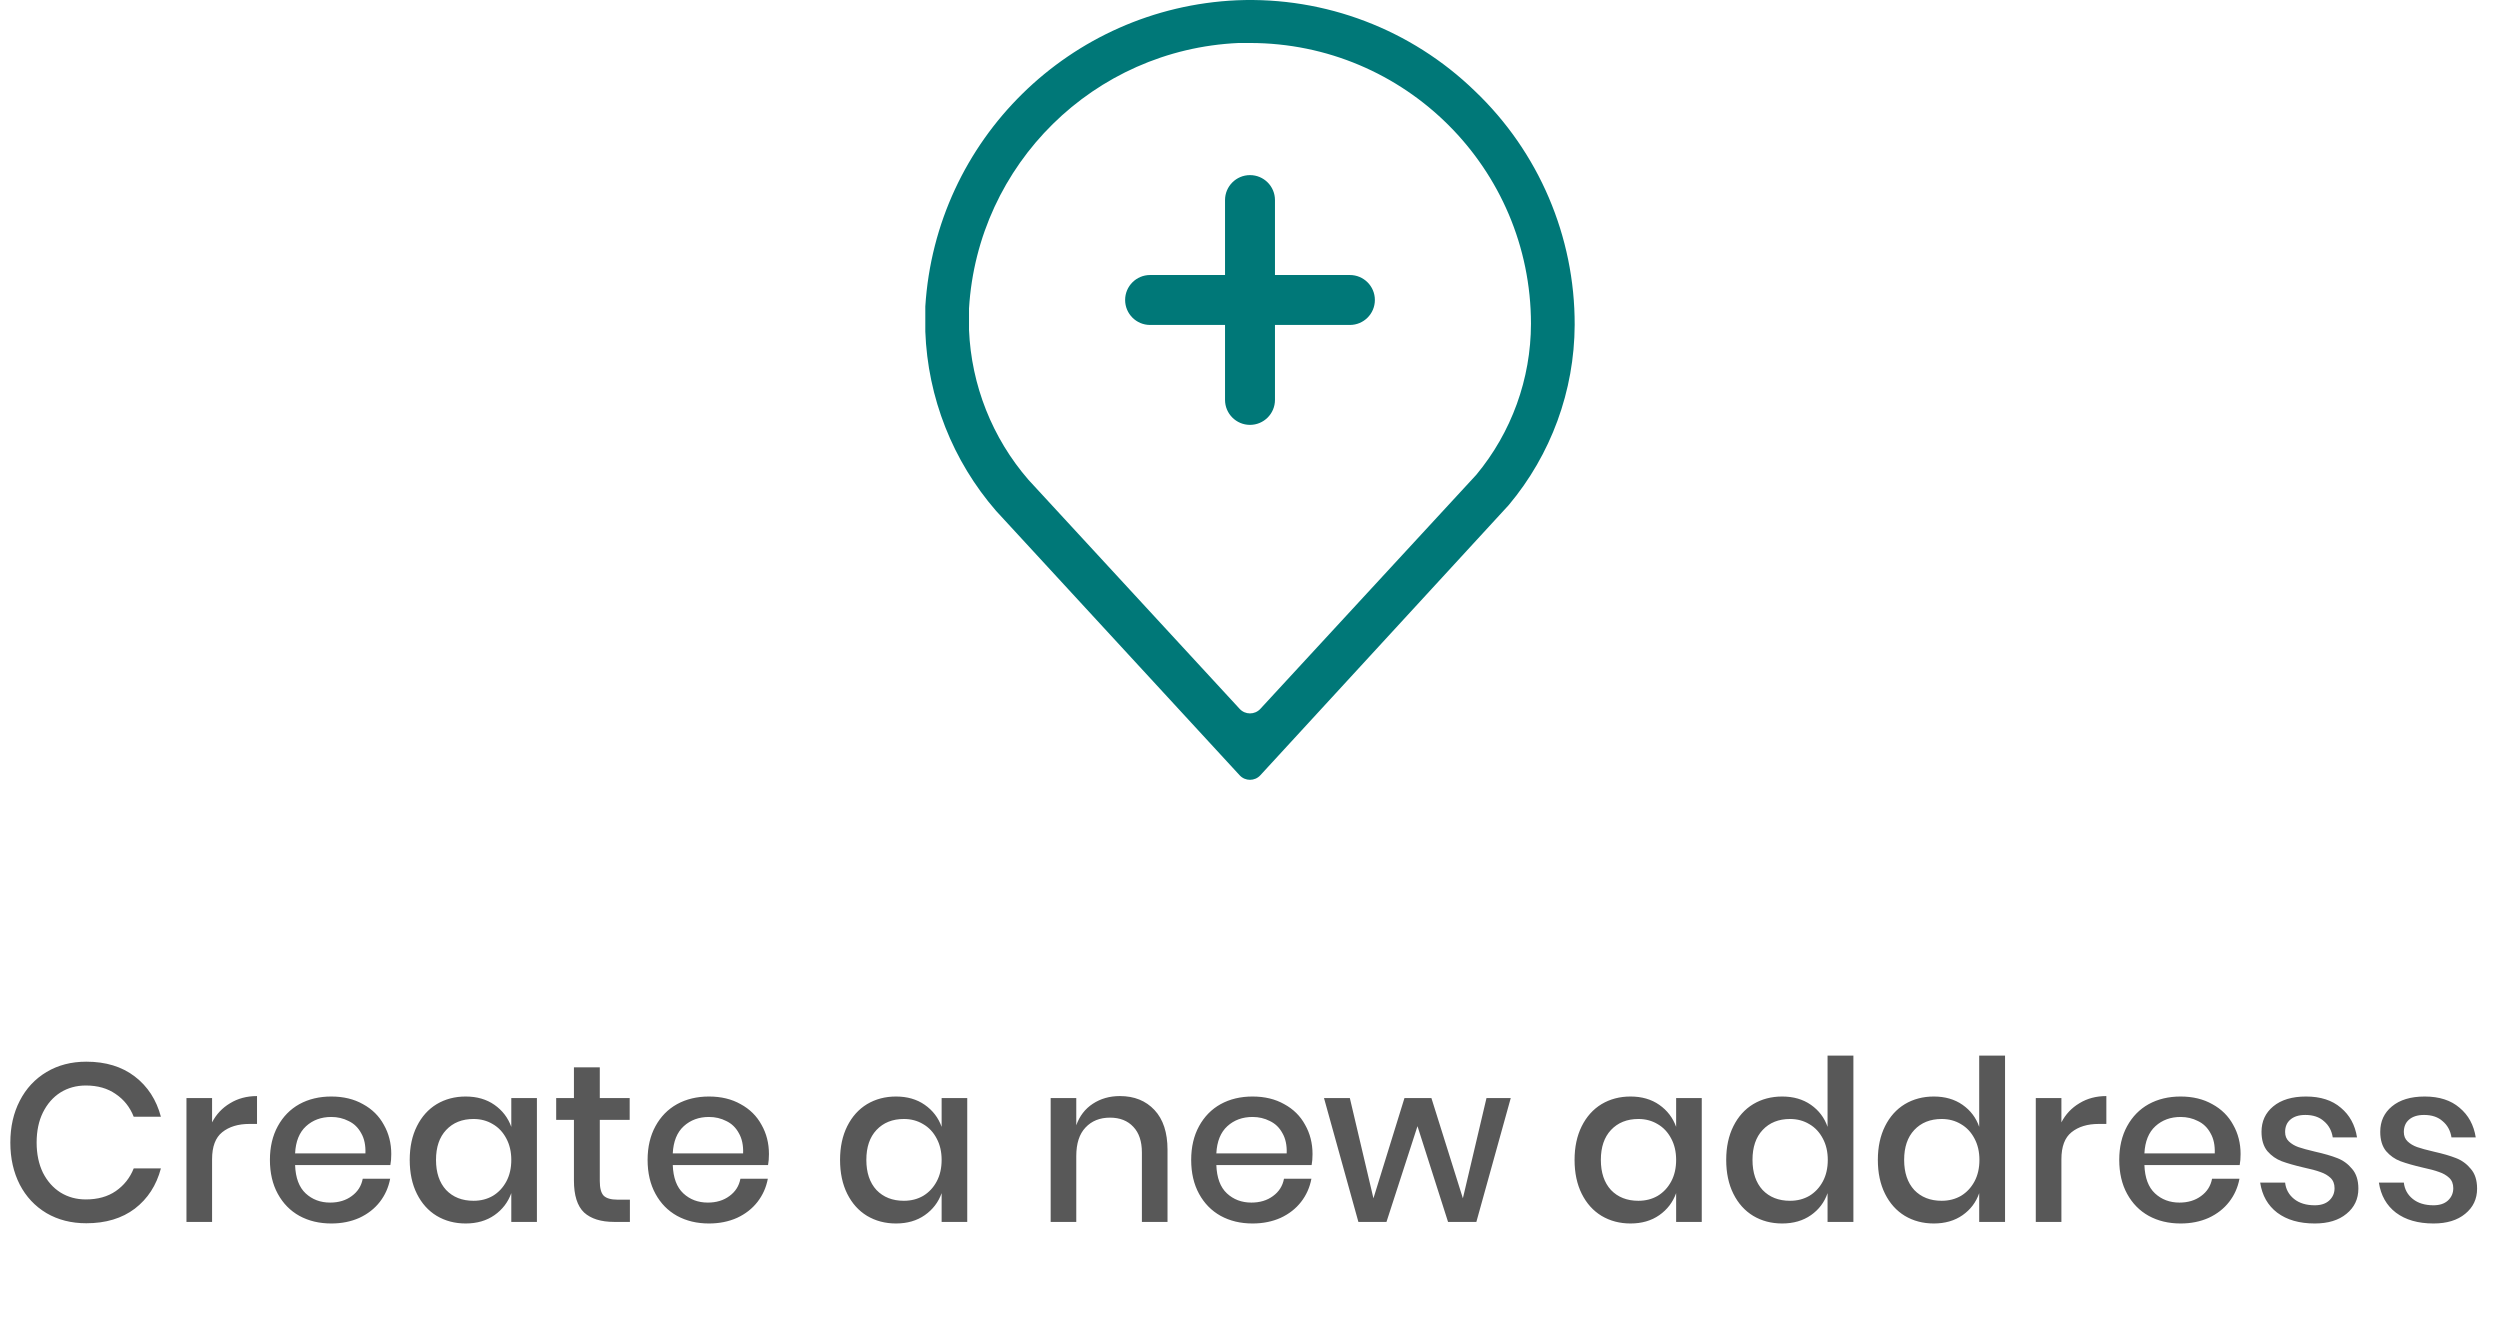 <svg width="178" height="95" viewBox="0 0 178 95" fill="none" xmlns="http://www.w3.org/2000/svg">
<g clip-path="url(#clip0)">
<path d="M105.004 6.475C100.479 2.091 94.353 -0.243 88.057 0.02C76.183 0.56 66.624 9.959 65.882 21.822C65.882 22.409 65.882 23.013 65.882 23.6C66.053 28.306 67.829 32.811 70.915 36.368L88.264 55.201C88.66 55.631 89.339 55.631 89.735 55.2L107.423 35.959C110.436 32.364 112.097 27.828 112.117 23.138C112.135 16.842 109.563 10.817 105.004 6.475ZM105.111 33.807L89.735 50.473C89.339 50.902 88.661 50.902 88.265 50.473L73.227 34.163C70.649 31.188 69.157 27.426 68.994 23.493C68.994 22.983 68.994 22.474 68.994 21.964C69.612 11.682 77.892 3.525 88.182 3.061H89C100.042 3.061 108.996 12.007 109.005 23.049C109 26.979 107.622 30.784 105.111 33.807Z" fill="#007878"/>
<path d="M90.778 19.581V14.246C90.778 13.264 89.982 12.468 89 12.468C88.018 12.468 87.222 13.264 87.222 14.246V19.581H81.887C80.905 19.581 80.109 20.377 80.109 21.359C80.109 22.341 80.905 23.137 81.887 23.137H87.222V28.472C87.222 29.454 88.018 30.251 89 30.251C89.982 30.251 90.778 29.454 90.778 28.472V23.137H96.113C97.095 23.137 97.891 22.341 97.891 21.359C97.891 20.377 97.095 19.581 96.113 19.581H90.778Z" fill="#007878"/>
</g>
<path d="M6.144 75.592C7.531 75.592 8.683 75.944 9.6 76.648C10.517 77.352 11.136 78.307 11.456 79.512H9.52C9.253 78.829 8.827 78.291 8.24 77.896C7.664 77.491 6.955 77.288 6.112 77.288C5.44 77.288 4.837 77.453 4.304 77.784C3.781 78.115 3.365 78.589 3.056 79.208C2.757 79.816 2.608 80.531 2.608 81.352C2.608 82.163 2.757 82.877 3.056 83.496C3.365 84.104 3.781 84.573 4.304 84.904C4.837 85.235 5.44 85.4 6.112 85.4C6.955 85.4 7.664 85.203 8.24 84.808C8.827 84.403 9.253 83.864 9.52 83.192H11.456C11.136 84.397 10.517 85.352 9.6 86.056C8.683 86.749 7.531 87.096 6.144 87.096C5.077 87.096 4.133 86.856 3.312 86.376C2.491 85.885 1.856 85.208 1.408 84.344C0.96 83.469 0.736 82.472 0.736 81.352C0.736 80.232 0.96 79.24 1.408 78.376C1.856 77.501 2.491 76.819 3.312 76.328C4.133 75.837 5.077 75.592 6.144 75.592ZM15.1 79.912C15.399 79.336 15.825 78.883 16.38 78.552C16.934 78.211 17.575 78.04 18.3 78.04V80.024H17.756C16.956 80.024 16.311 80.221 15.82 80.616C15.34 81 15.1 81.64 15.1 82.536V87H13.276V78.184H15.1V79.912ZM27.858 82.168C27.858 82.467 27.837 82.728 27.794 82.952H21.011C21.043 83.859 21.293 84.531 21.762 84.968C22.232 85.405 22.813 85.624 23.506 85.624C24.114 85.624 24.627 85.469 25.043 85.16C25.469 84.851 25.73 84.44 25.826 83.928H27.779C27.661 84.547 27.416 85.096 27.043 85.576C26.669 86.056 26.184 86.435 25.587 86.712C24.989 86.979 24.323 87.112 23.587 87.112C22.733 87.112 21.976 86.931 21.314 86.568C20.664 86.205 20.152 85.683 19.779 85C19.405 84.317 19.218 83.512 19.218 82.584C19.218 81.667 19.405 80.867 19.779 80.184C20.152 79.501 20.664 78.979 21.314 78.616C21.976 78.253 22.733 78.072 23.587 78.072C24.451 78.072 25.203 78.253 25.843 78.616C26.493 78.968 26.989 79.459 27.331 80.088C27.683 80.707 27.858 81.4 27.858 82.168ZM26.018 82.12C26.04 81.544 25.939 81.064 25.715 80.68C25.501 80.285 25.203 79.997 24.819 79.816C24.445 79.624 24.035 79.528 23.587 79.528C22.872 79.528 22.274 79.747 21.794 80.184C21.314 80.621 21.053 81.267 21.011 82.12H26.018ZM33.156 78.072C33.956 78.072 34.638 78.269 35.204 78.664C35.769 79.059 36.169 79.581 36.404 80.232V78.184H38.228V87H36.404V84.952C36.169 85.603 35.769 86.125 35.204 86.52C34.638 86.915 33.956 87.112 33.156 87.112C32.388 87.112 31.7 86.931 31.092 86.568C30.494 86.205 30.025 85.683 29.684 85C29.342 84.317 29.172 83.512 29.172 82.584C29.172 81.667 29.342 80.867 29.684 80.184C30.025 79.501 30.494 78.979 31.092 78.616C31.7 78.253 32.388 78.072 33.156 78.072ZM33.716 79.672C32.905 79.672 32.254 79.933 31.764 80.456C31.284 80.968 31.044 81.677 31.044 82.584C31.044 83.491 31.284 84.205 31.764 84.728C32.254 85.24 32.905 85.496 33.716 85.496C34.228 85.496 34.686 85.379 35.092 85.144C35.497 84.899 35.817 84.557 36.052 84.12C36.286 83.683 36.404 83.171 36.404 82.584C36.404 82.008 36.286 81.501 36.052 81.064C35.817 80.616 35.497 80.275 35.092 80.04C34.686 79.795 34.228 79.672 33.716 79.672ZM44.849 85.416V87H43.728C42.79 87 42.075 86.776 41.584 86.328C41.105 85.869 40.864 85.112 40.864 84.056V79.736H39.6V78.184H40.864V75.992H42.705V78.184H44.833V79.736H42.705V84.088C42.705 84.589 42.795 84.936 42.977 85.128C43.169 85.32 43.499 85.416 43.968 85.416H44.849ZM54.749 82.168C54.749 82.467 54.728 82.728 54.685 82.952H47.901C47.933 83.859 48.184 84.531 48.653 84.968C49.123 85.405 49.704 85.624 50.397 85.624C51.005 85.624 51.517 85.469 51.933 85.16C52.36 84.851 52.621 84.44 52.717 83.928H54.669C54.552 84.547 54.306 85.096 53.933 85.576C53.56 86.056 53.075 86.435 52.477 86.712C51.88 86.979 51.213 87.112 50.477 87.112C49.624 87.112 48.867 86.931 48.205 86.568C47.554 86.205 47.042 85.683 46.669 85C46.296 84.317 46.109 83.512 46.109 82.584C46.109 81.667 46.296 80.867 46.669 80.184C47.042 79.501 47.554 78.979 48.205 78.616C48.867 78.253 49.624 78.072 50.477 78.072C51.341 78.072 52.093 78.253 52.733 78.616C53.384 78.968 53.88 79.459 54.221 80.088C54.573 80.707 54.749 81.4 54.749 82.168ZM52.909 82.12C52.931 81.544 52.829 81.064 52.605 80.68C52.392 80.285 52.093 79.997 51.709 79.816C51.336 79.624 50.925 79.528 50.477 79.528C49.763 79.528 49.165 79.747 48.685 80.184C48.205 80.621 47.944 81.267 47.901 82.12H52.909ZM63.796 78.072C64.596 78.072 65.279 78.269 65.844 78.664C66.41 79.059 66.81 79.581 67.044 80.232V78.184H68.868V87H67.044V84.952C66.81 85.603 66.41 86.125 65.844 86.52C65.279 86.915 64.596 87.112 63.796 87.112C63.028 87.112 62.34 86.931 61.732 86.568C61.135 86.205 60.666 85.683 60.324 85C59.983 84.317 59.812 83.512 59.812 82.584C59.812 81.667 59.983 80.867 60.324 80.184C60.666 79.501 61.135 78.979 61.732 78.616C62.34 78.253 63.028 78.072 63.796 78.072ZM64.356 79.672C63.546 79.672 62.895 79.933 62.404 80.456C61.924 80.968 61.684 81.677 61.684 82.584C61.684 83.491 61.924 84.205 62.404 84.728C62.895 85.24 63.546 85.496 64.356 85.496C64.868 85.496 65.327 85.379 65.732 85.144C66.138 84.899 66.458 84.557 66.692 84.12C66.927 83.683 67.044 83.171 67.044 82.584C67.044 82.008 66.927 81.501 66.692 81.064C66.458 80.616 66.138 80.275 65.732 80.04C65.327 79.795 64.868 79.672 64.356 79.672ZM79.735 78.04C80.759 78.04 81.581 78.371 82.199 79.032C82.818 79.693 83.127 80.637 83.127 81.864V87H81.303V82.056C81.303 81.267 81.1 80.659 80.695 80.232C80.29 79.795 79.735 79.576 79.031 79.576C78.306 79.576 77.725 79.811 77.287 80.28C76.85 80.739 76.631 81.416 76.631 82.312V87H74.807V78.184H76.631V80.12C76.866 79.459 77.26 78.947 77.815 78.584C78.37 78.221 79.01 78.04 79.735 78.04ZM93.452 82.168C93.452 82.467 93.431 82.728 93.388 82.952H86.604C86.636 83.859 86.887 84.531 87.356 84.968C87.826 85.405 88.407 85.624 89.1 85.624C89.708 85.624 90.22 85.469 90.636 85.16C91.063 84.851 91.324 84.44 91.42 83.928H93.372C93.255 84.547 93.01 85.096 92.636 85.576C92.263 86.056 91.778 86.435 91.18 86.712C90.583 86.979 89.916 87.112 89.18 87.112C88.327 87.112 87.57 86.931 86.908 86.568C86.258 86.205 85.746 85.683 85.372 85C84.999 84.317 84.812 83.512 84.812 82.584C84.812 81.667 84.999 80.867 85.372 80.184C85.746 79.501 86.258 78.979 86.908 78.616C87.57 78.253 88.327 78.072 89.18 78.072C90.044 78.072 90.796 78.253 91.436 78.616C92.087 78.968 92.583 79.459 92.924 80.088C93.276 80.707 93.452 81.4 93.452 82.168ZM91.612 82.12C91.634 81.544 91.532 81.064 91.308 80.68C91.095 80.285 90.796 79.997 90.412 79.816C90.039 79.624 89.628 79.528 89.18 79.528C88.466 79.528 87.868 79.747 87.388 80.184C86.908 80.621 86.647 81.267 86.604 82.12H91.612ZM107.565 78.184L105.117 87H103.101L100.925 80.184L98.717 87H96.717L94.269 78.184H96.109L97.789 85.32L99.997 78.184H101.917L104.157 85.32L105.837 78.184H107.565ZM116.093 78.072C116.893 78.072 117.576 78.269 118.141 78.664C118.706 79.059 119.106 79.581 119.341 80.232V78.184H121.165V87H119.341V84.952C119.106 85.603 118.706 86.125 118.141 86.52C117.576 86.915 116.893 87.112 116.093 87.112C115.325 87.112 114.637 86.931 114.029 86.568C113.432 86.205 112.962 85.683 112.621 85C112.28 84.317 112.109 83.512 112.109 82.584C112.109 81.667 112.28 80.867 112.621 80.184C112.962 79.501 113.432 78.979 114.029 78.616C114.637 78.253 115.325 78.072 116.093 78.072ZM116.653 79.672C115.842 79.672 115.192 79.933 114.701 80.456C114.221 80.968 113.981 81.677 113.981 82.584C113.981 83.491 114.221 84.205 114.701 84.728C115.192 85.24 115.842 85.496 116.653 85.496C117.165 85.496 117.624 85.379 118.029 85.144C118.434 84.899 118.754 84.557 118.989 84.12C119.224 83.683 119.341 83.171 119.341 82.584C119.341 82.008 119.224 81.501 118.989 81.064C118.754 80.616 118.434 80.275 118.029 80.04C117.624 79.795 117.165 79.672 116.653 79.672ZM126.89 78.072C127.69 78.072 128.373 78.269 128.938 78.664C129.503 79.059 129.898 79.581 130.122 80.232V75.16H131.962V87H130.122V84.952C129.898 85.603 129.503 86.125 128.938 86.52C128.373 86.915 127.69 87.112 126.89 87.112C126.122 87.112 125.434 86.931 124.826 86.568C124.229 86.205 123.759 85.683 123.418 85C123.077 84.317 122.906 83.512 122.906 82.584C122.906 81.667 123.077 80.867 123.418 80.184C123.759 79.501 124.229 78.979 124.826 78.616C125.434 78.253 126.122 78.072 126.89 78.072ZM127.45 79.672C126.639 79.672 125.989 79.933 125.498 80.456C125.018 80.968 124.778 81.677 124.778 82.584C124.778 83.491 125.018 84.205 125.498 84.728C125.989 85.24 126.639 85.496 127.45 85.496C127.962 85.496 128.421 85.379 128.826 85.144C129.231 84.899 129.551 84.557 129.786 84.12C130.021 83.683 130.138 83.171 130.138 82.584C130.138 82.008 130.021 81.501 129.786 81.064C129.551 80.616 129.231 80.275 128.826 80.04C128.421 79.795 127.962 79.672 127.45 79.672ZM137.687 78.072C138.487 78.072 139.17 78.269 139.735 78.664C140.3 79.059 140.695 79.581 140.919 80.232V75.16H142.759V87H140.919V84.952C140.695 85.603 140.3 86.125 139.735 86.52C139.17 86.915 138.487 87.112 137.687 87.112C136.919 87.112 136.231 86.931 135.623 86.568C135.026 86.205 134.556 85.683 134.215 85C133.874 84.317 133.703 83.512 133.703 82.584C133.703 81.667 133.874 80.867 134.215 80.184C134.556 79.501 135.026 78.979 135.623 78.616C136.231 78.253 136.919 78.072 137.687 78.072ZM138.247 79.672C137.436 79.672 136.786 79.933 136.295 80.456C135.815 80.968 135.575 81.677 135.575 82.584C135.575 83.491 135.815 84.205 136.295 84.728C136.786 85.24 137.436 85.496 138.247 85.496C138.759 85.496 139.218 85.379 139.623 85.144C140.028 84.899 140.348 84.557 140.583 84.12C140.818 83.683 140.935 83.171 140.935 82.584C140.935 82.008 140.818 81.501 140.583 81.064C140.348 80.616 140.028 80.275 139.623 80.04C139.218 79.795 138.759 79.672 138.247 79.672ZM146.772 79.912C147.07 79.336 147.497 78.883 148.052 78.552C148.606 78.211 149.246 78.04 149.972 78.04V80.024H149.428C148.628 80.024 147.982 80.221 147.492 80.616C147.012 81 146.772 81.64 146.772 82.536V87H144.948V78.184H146.772V79.912ZM159.53 82.168C159.53 82.467 159.509 82.728 159.466 82.952H152.682C152.714 83.859 152.965 84.531 153.434 84.968C153.904 85.405 154.485 85.624 155.178 85.624C155.786 85.624 156.298 85.469 156.714 85.16C157.141 84.851 157.402 84.44 157.498 83.928H159.45C159.333 84.547 159.088 85.096 158.714 85.576C158.341 86.056 157.856 86.435 157.258 86.712C156.661 86.979 155.994 87.112 155.258 87.112C154.405 87.112 153.648 86.931 152.986 86.568C152.336 86.205 151.824 85.683 151.45 85C151.077 84.317 150.89 83.512 150.89 82.584C150.89 81.667 151.077 80.867 151.45 80.184C151.824 79.501 152.336 78.979 152.986 78.616C153.648 78.253 154.405 78.072 155.258 78.072C156.122 78.072 156.874 78.253 157.514 78.616C158.165 78.968 158.661 79.459 159.002 80.088C159.354 80.707 159.53 81.4 159.53 82.168ZM157.69 82.12C157.712 81.544 157.61 81.064 157.386 80.68C157.173 80.285 156.874 79.997 156.49 79.816C156.117 79.624 155.706 79.528 155.258 79.528C154.544 79.528 153.946 79.747 153.466 80.184C152.986 80.621 152.725 81.267 152.682 82.12H157.69ZM164.188 78.072C165.222 78.072 166.049 78.339 166.668 78.872C167.297 79.395 167.681 80.099 167.82 80.984H166.092C166.017 80.504 165.809 80.12 165.468 79.832C165.137 79.533 164.694 79.384 164.14 79.384C163.681 79.384 163.324 79.496 163.068 79.72C162.822 79.933 162.7 80.227 162.7 80.6C162.7 80.877 162.79 81.101 162.972 81.272C163.153 81.443 163.377 81.576 163.644 81.672C163.921 81.768 164.31 81.875 164.812 81.992C165.473 82.141 166.006 82.296 166.412 82.456C166.828 82.616 167.18 82.872 167.468 83.224C167.766 83.565 167.916 84.035 167.916 84.632C167.916 85.368 167.633 85.965 167.068 86.424C166.513 86.883 165.761 87.112 164.812 87.112C163.713 87.112 162.822 86.856 162.14 86.344C161.468 85.832 161.062 85.117 160.924 84.2H162.7C162.753 84.68 162.966 85.069 163.34 85.368C163.713 85.667 164.204 85.816 164.812 85.816C165.249 85.816 165.59 85.704 165.836 85.48C166.092 85.245 166.22 84.952 166.22 84.6C166.22 84.291 166.124 84.045 165.932 83.864C165.74 83.683 165.5 83.544 165.212 83.448C164.924 83.341 164.529 83.235 164.028 83.128C163.388 82.979 162.865 82.829 162.46 82.68C162.065 82.531 161.724 82.291 161.436 81.96C161.158 81.619 161.02 81.16 161.02 80.584C161.02 79.837 161.297 79.235 161.852 78.776C162.417 78.307 163.196 78.072 164.188 78.072ZM172.641 78.072C173.675 78.072 174.502 78.339 175.121 78.872C175.75 79.395 176.134 80.099 176.273 80.984H174.545C174.47 80.504 174.262 80.12 173.921 79.832C173.59 79.533 173.147 79.384 172.593 79.384C172.134 79.384 171.777 79.496 171.521 79.72C171.275 79.933 171.153 80.227 171.153 80.6C171.153 80.877 171.243 81.101 171.425 81.272C171.606 81.443 171.83 81.576 172.097 81.672C172.374 81.768 172.763 81.875 173.265 81.992C173.926 82.141 174.459 82.296 174.865 82.456C175.281 82.616 175.633 82.872 175.921 83.224C176.219 83.565 176.369 84.035 176.369 84.632C176.369 85.368 176.086 85.965 175.521 86.424C174.966 86.883 174.214 87.112 173.265 87.112C172.166 87.112 171.275 86.856 170.593 86.344C169.921 85.832 169.515 85.117 169.377 84.2H171.153C171.206 84.68 171.419 85.069 171.793 85.368C172.166 85.667 172.657 85.816 173.265 85.816C173.702 85.816 174.043 85.704 174.289 85.48C174.545 85.245 174.673 84.952 174.673 84.6C174.673 84.291 174.577 84.045 174.385 83.864C174.193 83.683 173.953 83.544 173.665 83.448C173.377 83.341 172.982 83.235 172.481 83.128C171.841 82.979 171.318 82.829 170.913 82.68C170.518 82.531 170.177 82.291 169.889 81.96C169.611 81.619 169.473 81.16 169.473 80.584C169.473 79.837 169.75 79.235 170.305 78.776C170.87 78.307 171.649 78.072 172.641 78.072Z" fill="#212121" fill-opacity="0.75"/>
<defs>
<clipPath id="clip0">
<rect width="56" height="56" fill="white" transform="translate(61)"/>
</clipPath>
</defs>
</svg>
